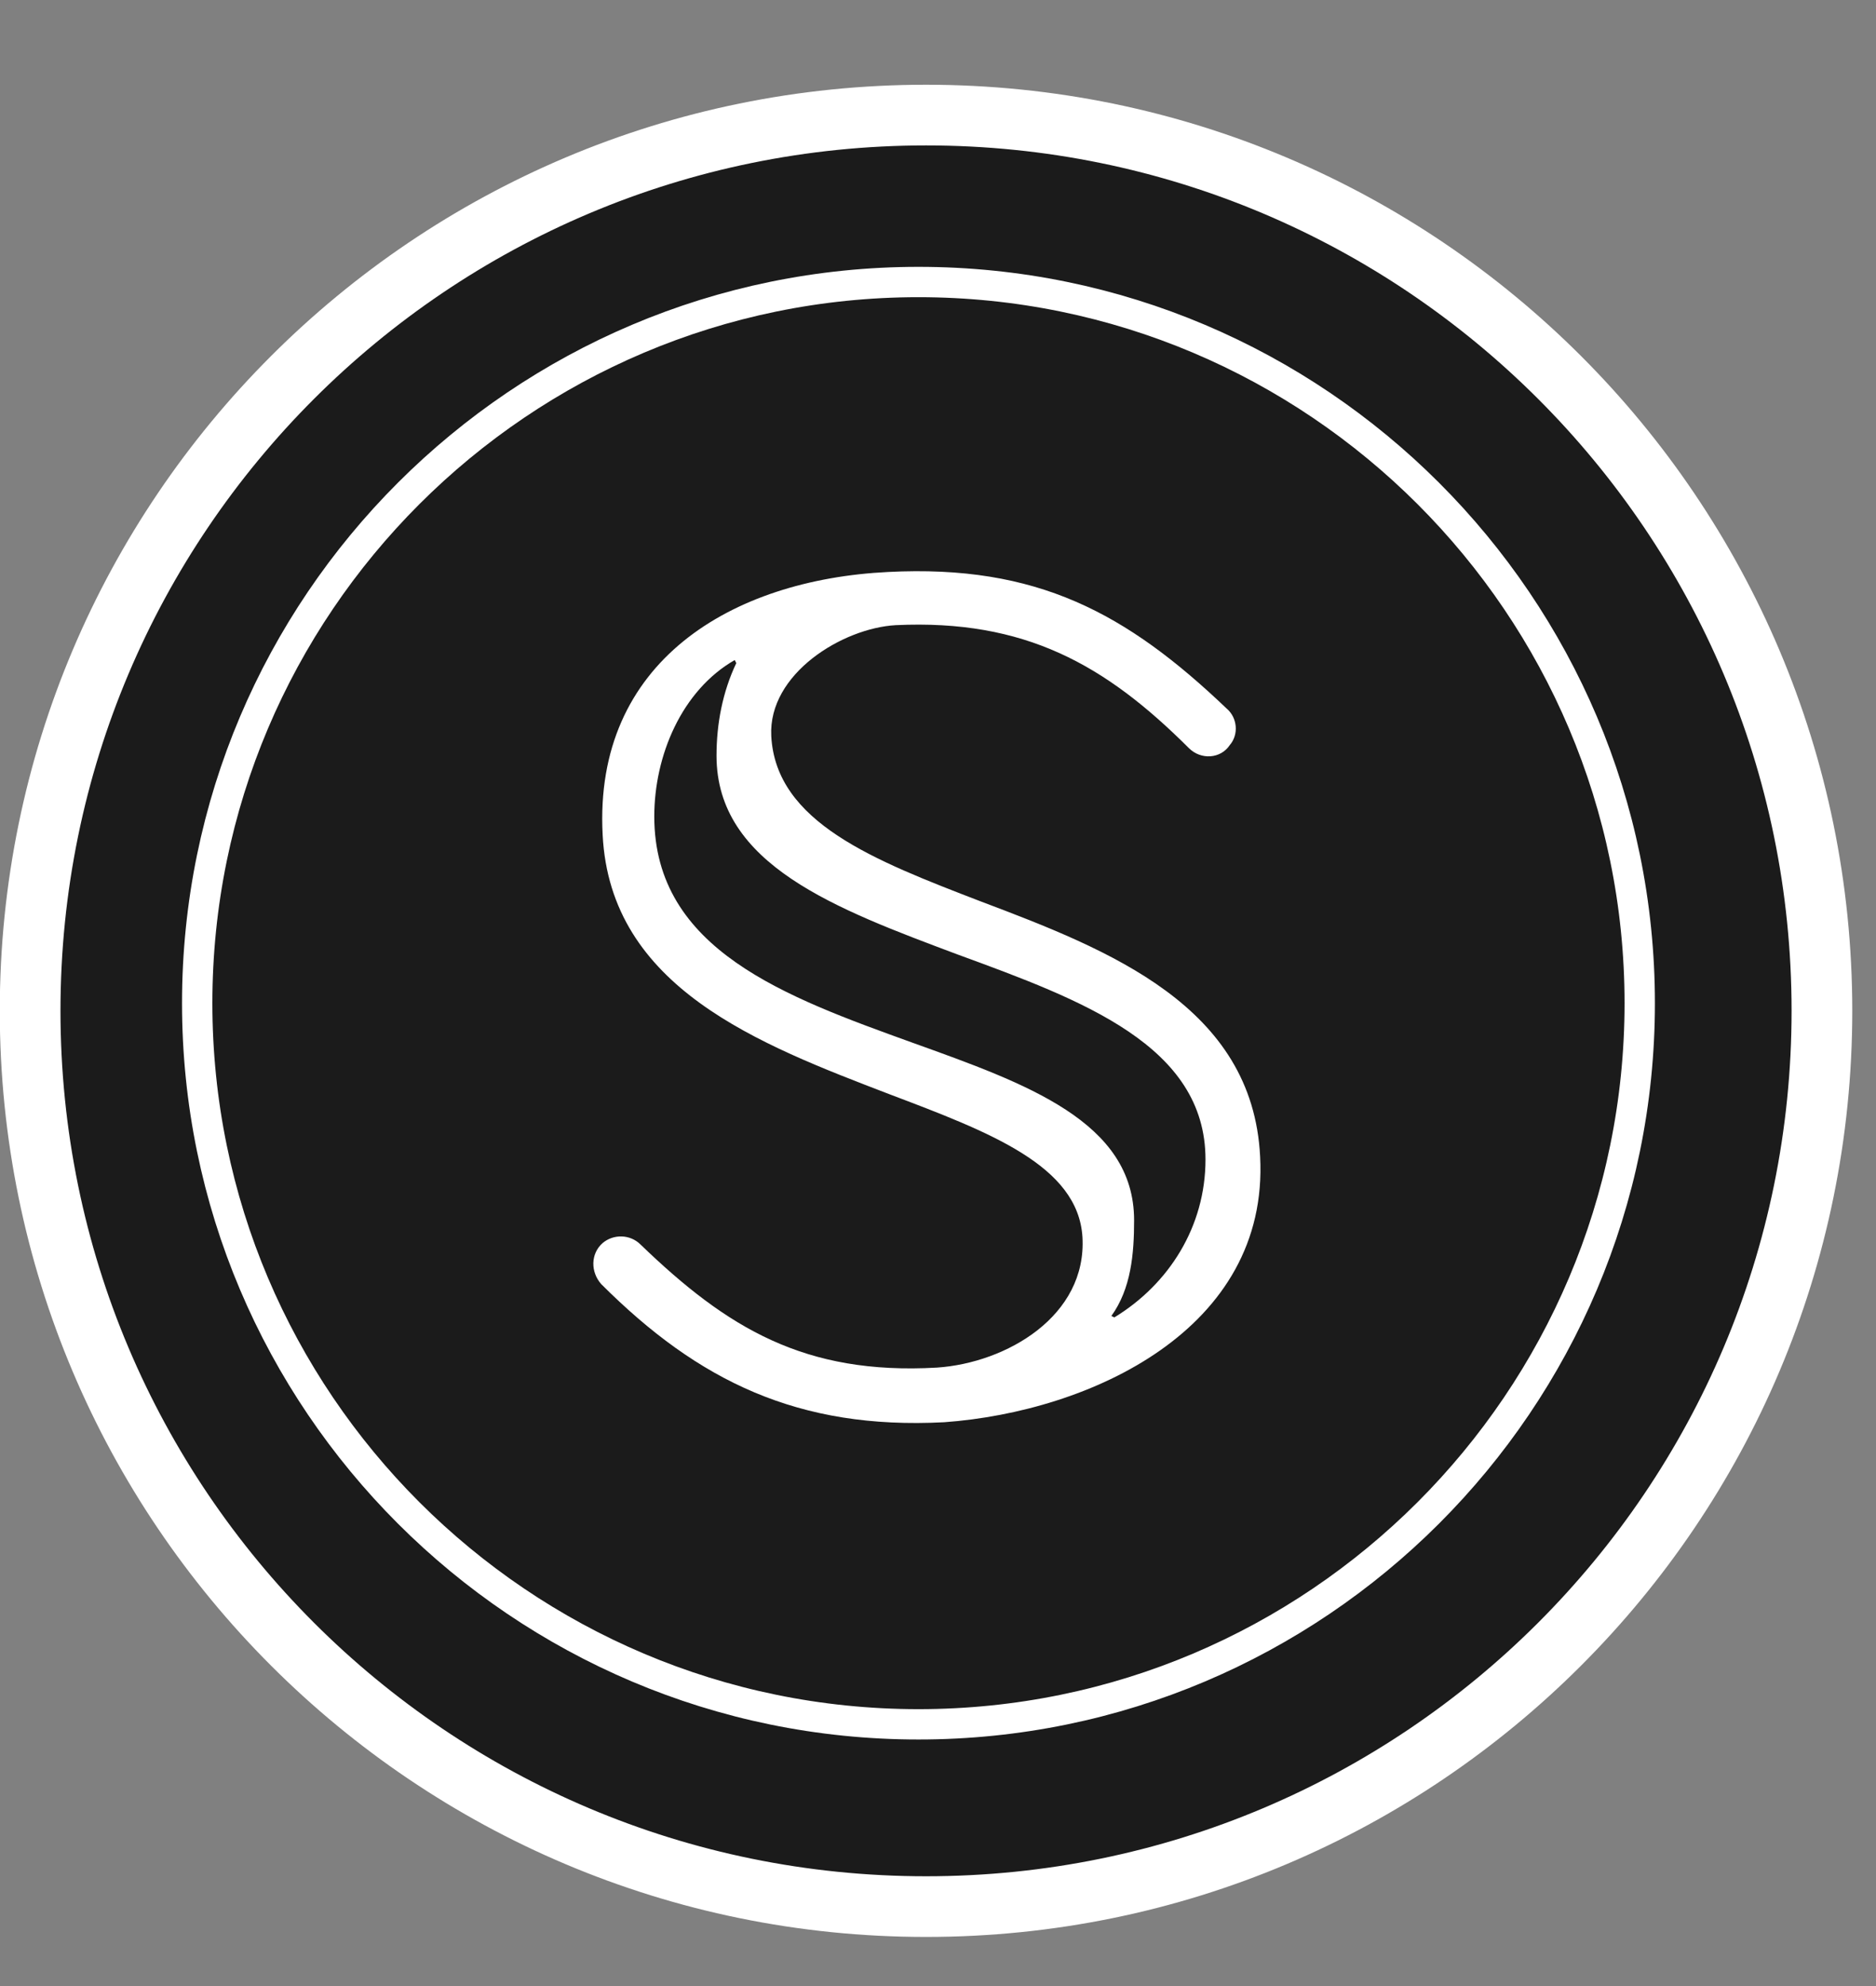 <svg width="17" height="18" viewBox="0 0 17 18" fill="none" xmlns="http://www.w3.org/2000/svg">
<rect x="0" y="0" width="17" height="18" fill="#808080" stroke="none"/>
<g clip-path="url(#clip0_381_1500)">
<path d="M8.392 17.28C12.876 17.28 16.51 13.645 16.51 9.161C16.51 4.678 12.876 1.043 8.392 1.043C3.908 1.043 0.273 4.678 0.273 9.161C0.273 13.645 3.908 17.28 8.392 17.28Z" fill="#1B1B1B" stroke="white" stroke-width="0.55"/>
<path fill-rule="evenodd" clip-rule="evenodd" d="M10.773 6.78C10.883 6.89 11.062 6.877 11.144 6.753C11.227 6.657 11.213 6.505 11.117 6.423C10.209 5.556 9.397 5.115 8.048 5.184C6.631 5.253 5.379 5.996 5.461 7.565C5.53 8.954 6.879 9.464 8.062 9.918C8.97 10.262 9.768 10.564 9.809 11.211C9.851 11.927 9.121 12.353 8.489 12.395C7.291 12.463 6.59 12.037 5.805 11.28C5.709 11.184 5.558 11.184 5.461 11.266C5.351 11.363 5.351 11.528 5.448 11.638C6.328 12.518 7.236 12.959 8.557 12.89C9.878 12.794 11.502 12.05 11.419 10.482C11.351 9.12 10.057 8.611 8.888 8.17C7.924 7.799 7.03 7.455 6.989 6.67C6.961 6.106 7.635 5.693 8.117 5.666C9.287 5.611 10.016 6.024 10.773 6.78ZM10.924 10.509C10.924 11.115 10.594 11.638 10.098 11.94L10.071 11.927C10.25 11.679 10.277 11.363 10.277 11.06C10.277 10.165 9.3 9.821 8.268 9.45C7.126 9.037 5.929 8.611 5.929 7.4C5.929 6.849 6.177 6.258 6.658 5.982L6.672 6.01C6.548 6.271 6.493 6.56 6.493 6.849C6.493 7.84 7.58 8.239 8.681 8.652C9.809 9.065 10.924 9.477 10.924 10.509Z" fill="white"/>
<path d="M8.323 15.628C11.928 15.628 14.859 12.697 14.859 9.092C14.859 5.487 11.928 2.556 8.323 2.556C4.718 2.556 1.787 5.487 1.787 9.092C1.787 12.697 4.718 15.628 8.323 15.628Z" stroke="white" stroke-width="0.275" stroke-linecap="round"/>
</g>
<defs>
<clipPath id="clip0_381_1500">
<rect width="16.787" height="16.787" fill="white" transform="translate(-0.002 0.768)"/>
</clipPath>
</defs>
</svg>

